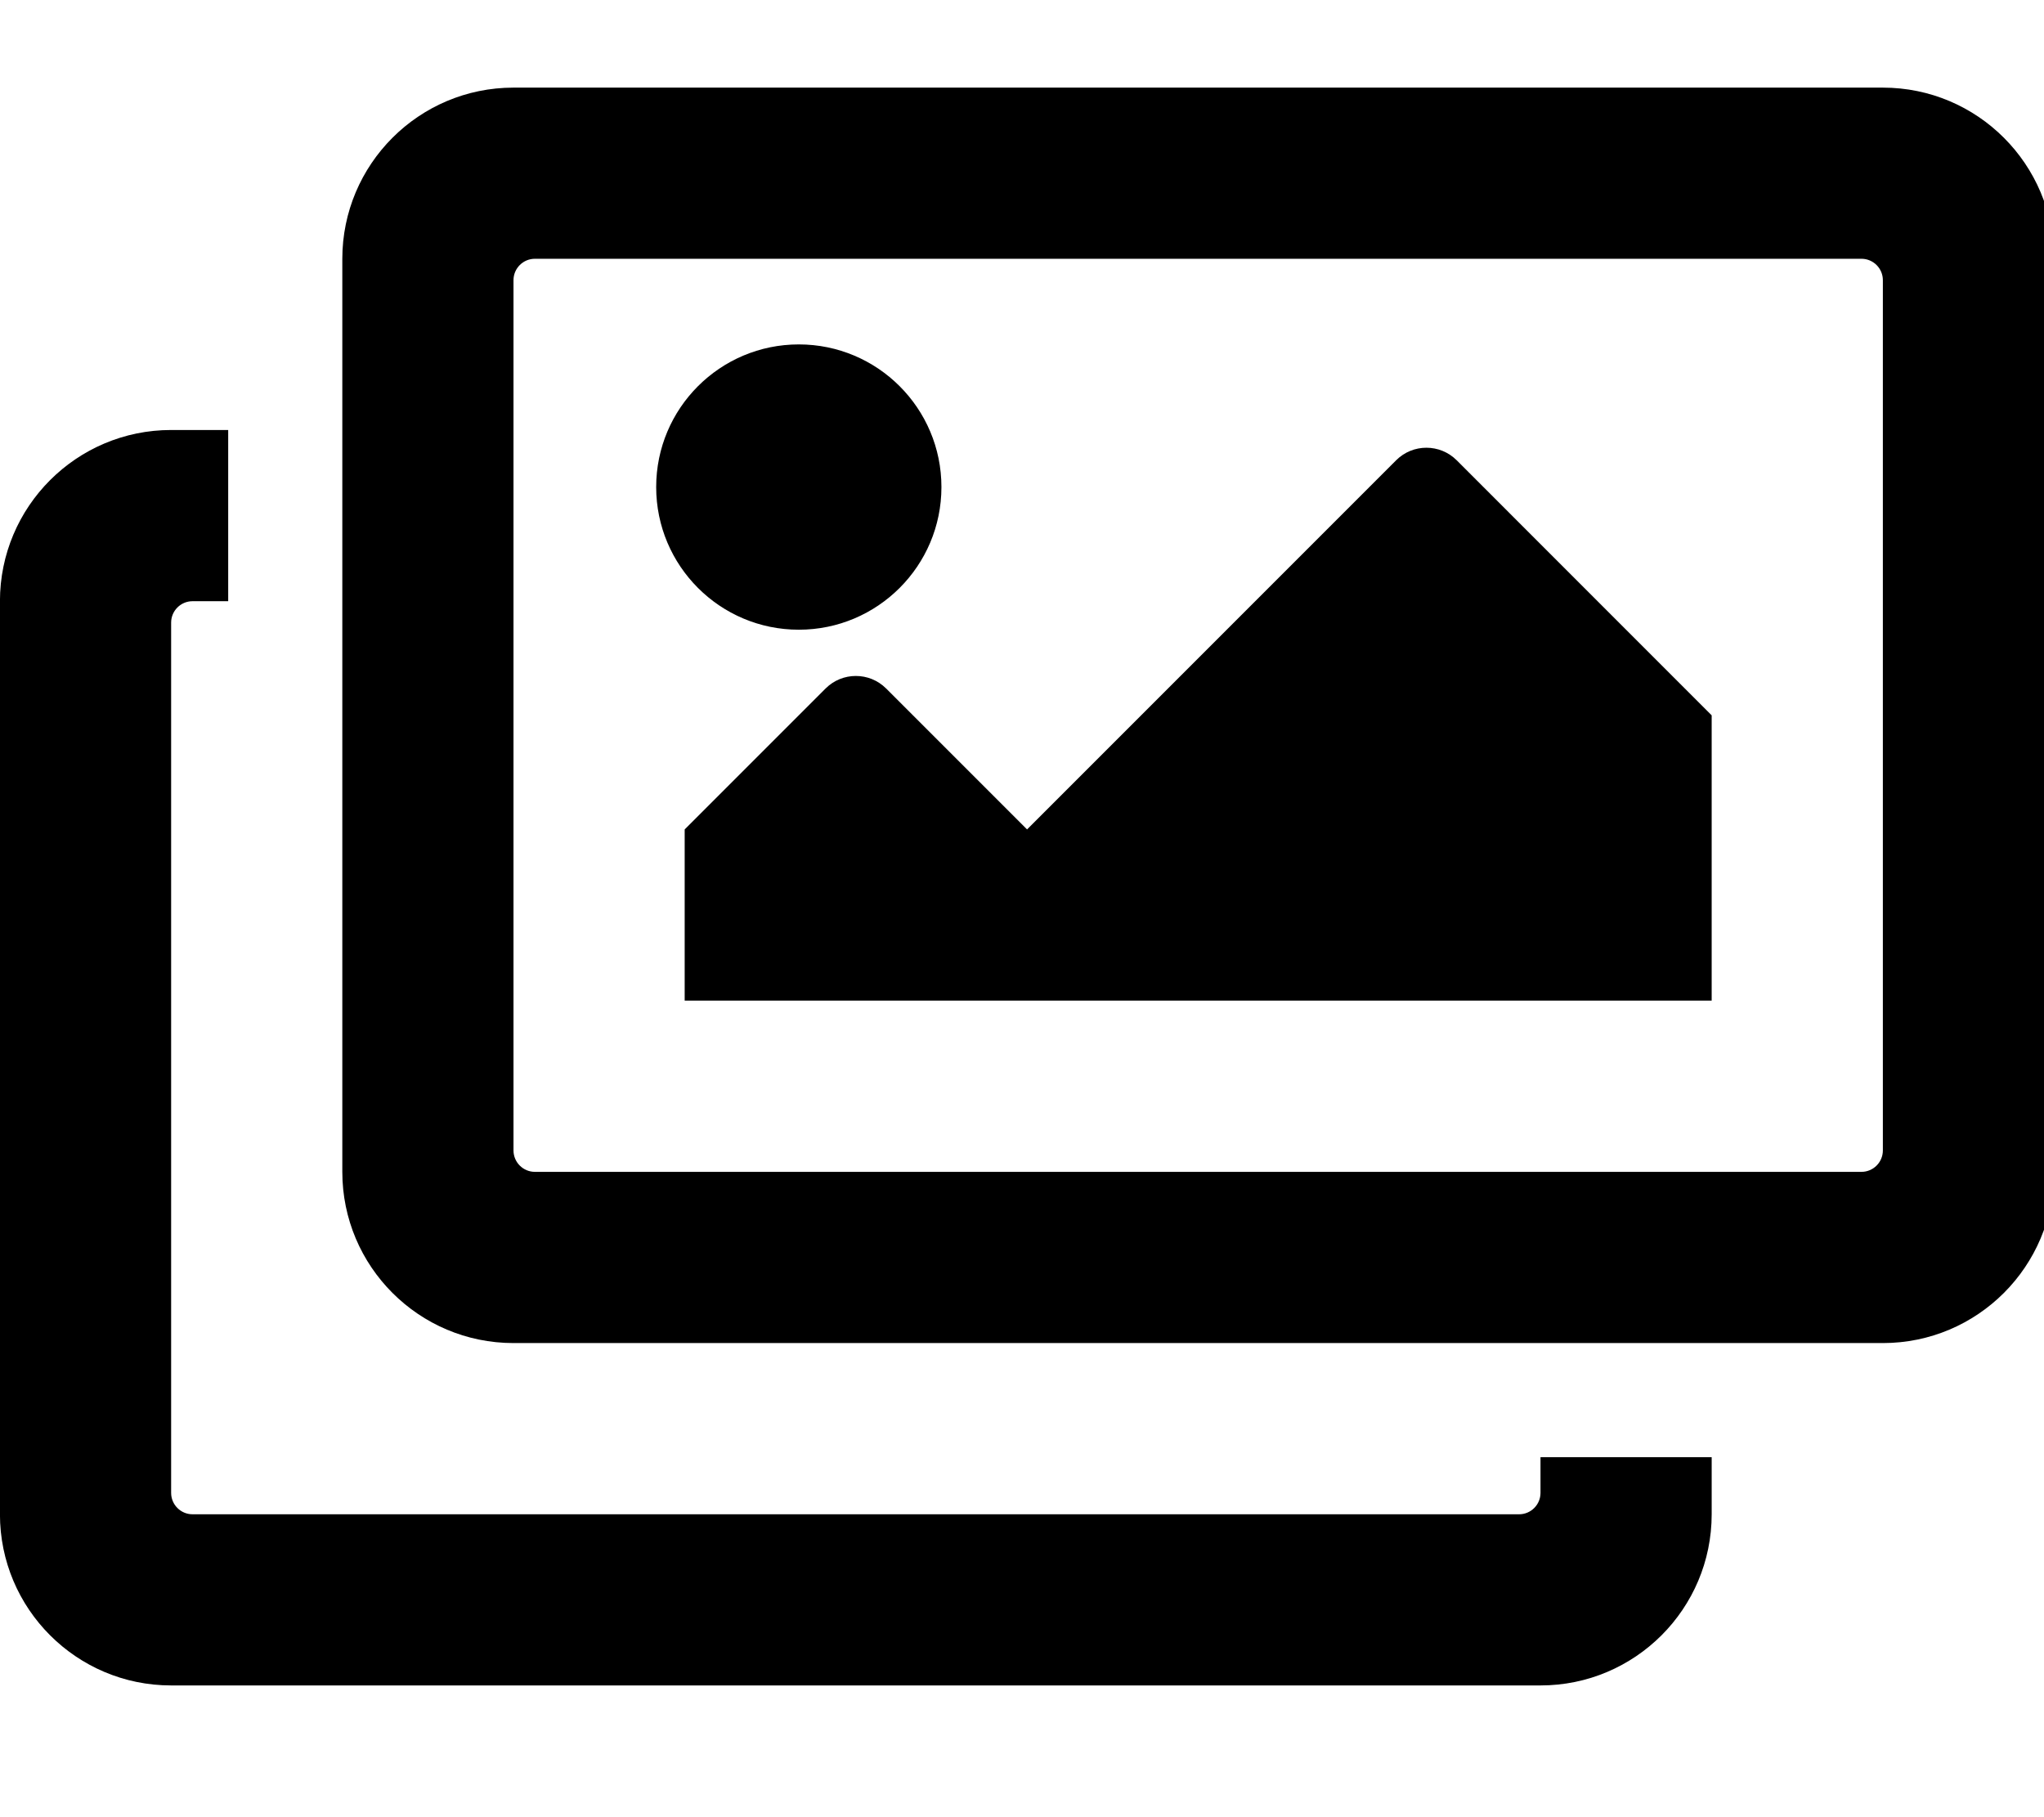 <!-- Generated by IcoMoon.io -->
<svg version="1.1" xmlns="http://www.w3.org/2000/svg" width="36" height="32" viewBox="0 0 36 32">
<title>images</title>
<path d="M30.147 25.66v1.005c0 1.665-1.35 3.015-3.015 3.015h-24.118c-1.665 0-3.015-1.35-3.015-3.015v-16.078c0-1.665 1.35-3.015 3.015-3.015h1.005v3.015h-0.628c-0.208 0-0.377 0.169-0.377 0.377v0 15.325c0 0.208 0.169 0.377 0.377 0.377v0h23.364c0.208 0 0.377-0.169 0.377-0.377v0-0.628h3.015zM32.785 4.557h-23.364c-0.208 0-0.377 0.169-0.377 0.377v0 15.325c0 0.208 0.169 0.377 0.377 0.377v0h23.364c0.208 0 0.377-0.169 0.377-0.377v0-15.325c0-0.208-0.169-0.377-0.377-0.377v0zM33.162 1.543c1.665 0 3.015 1.35 3.015 3.015v16.078c0 1.665-1.35 3.015-3.015 3.015h-24.118c-1.665 0-3.015-1.35-3.015-3.015v-16.078c0-1.665 1.35-3.015 3.015-3.015h24.118zM16.581 8.577c0 1.387-1.125 2.512-2.512 2.512s-2.512-1.125-2.512-2.512 1.125-2.512 2.512-2.512 2.512 1.125 2.512 2.512zM12.059 14.606l2.482-2.482c0.294-0.294 0.771-0.294 1.066 0l2.482 2.482 6.501-6.501c0.294-0.294 0.771-0.294 1.066 0l4.491 4.492v5.024h-18.088v-3.015z"></path>
</svg>
